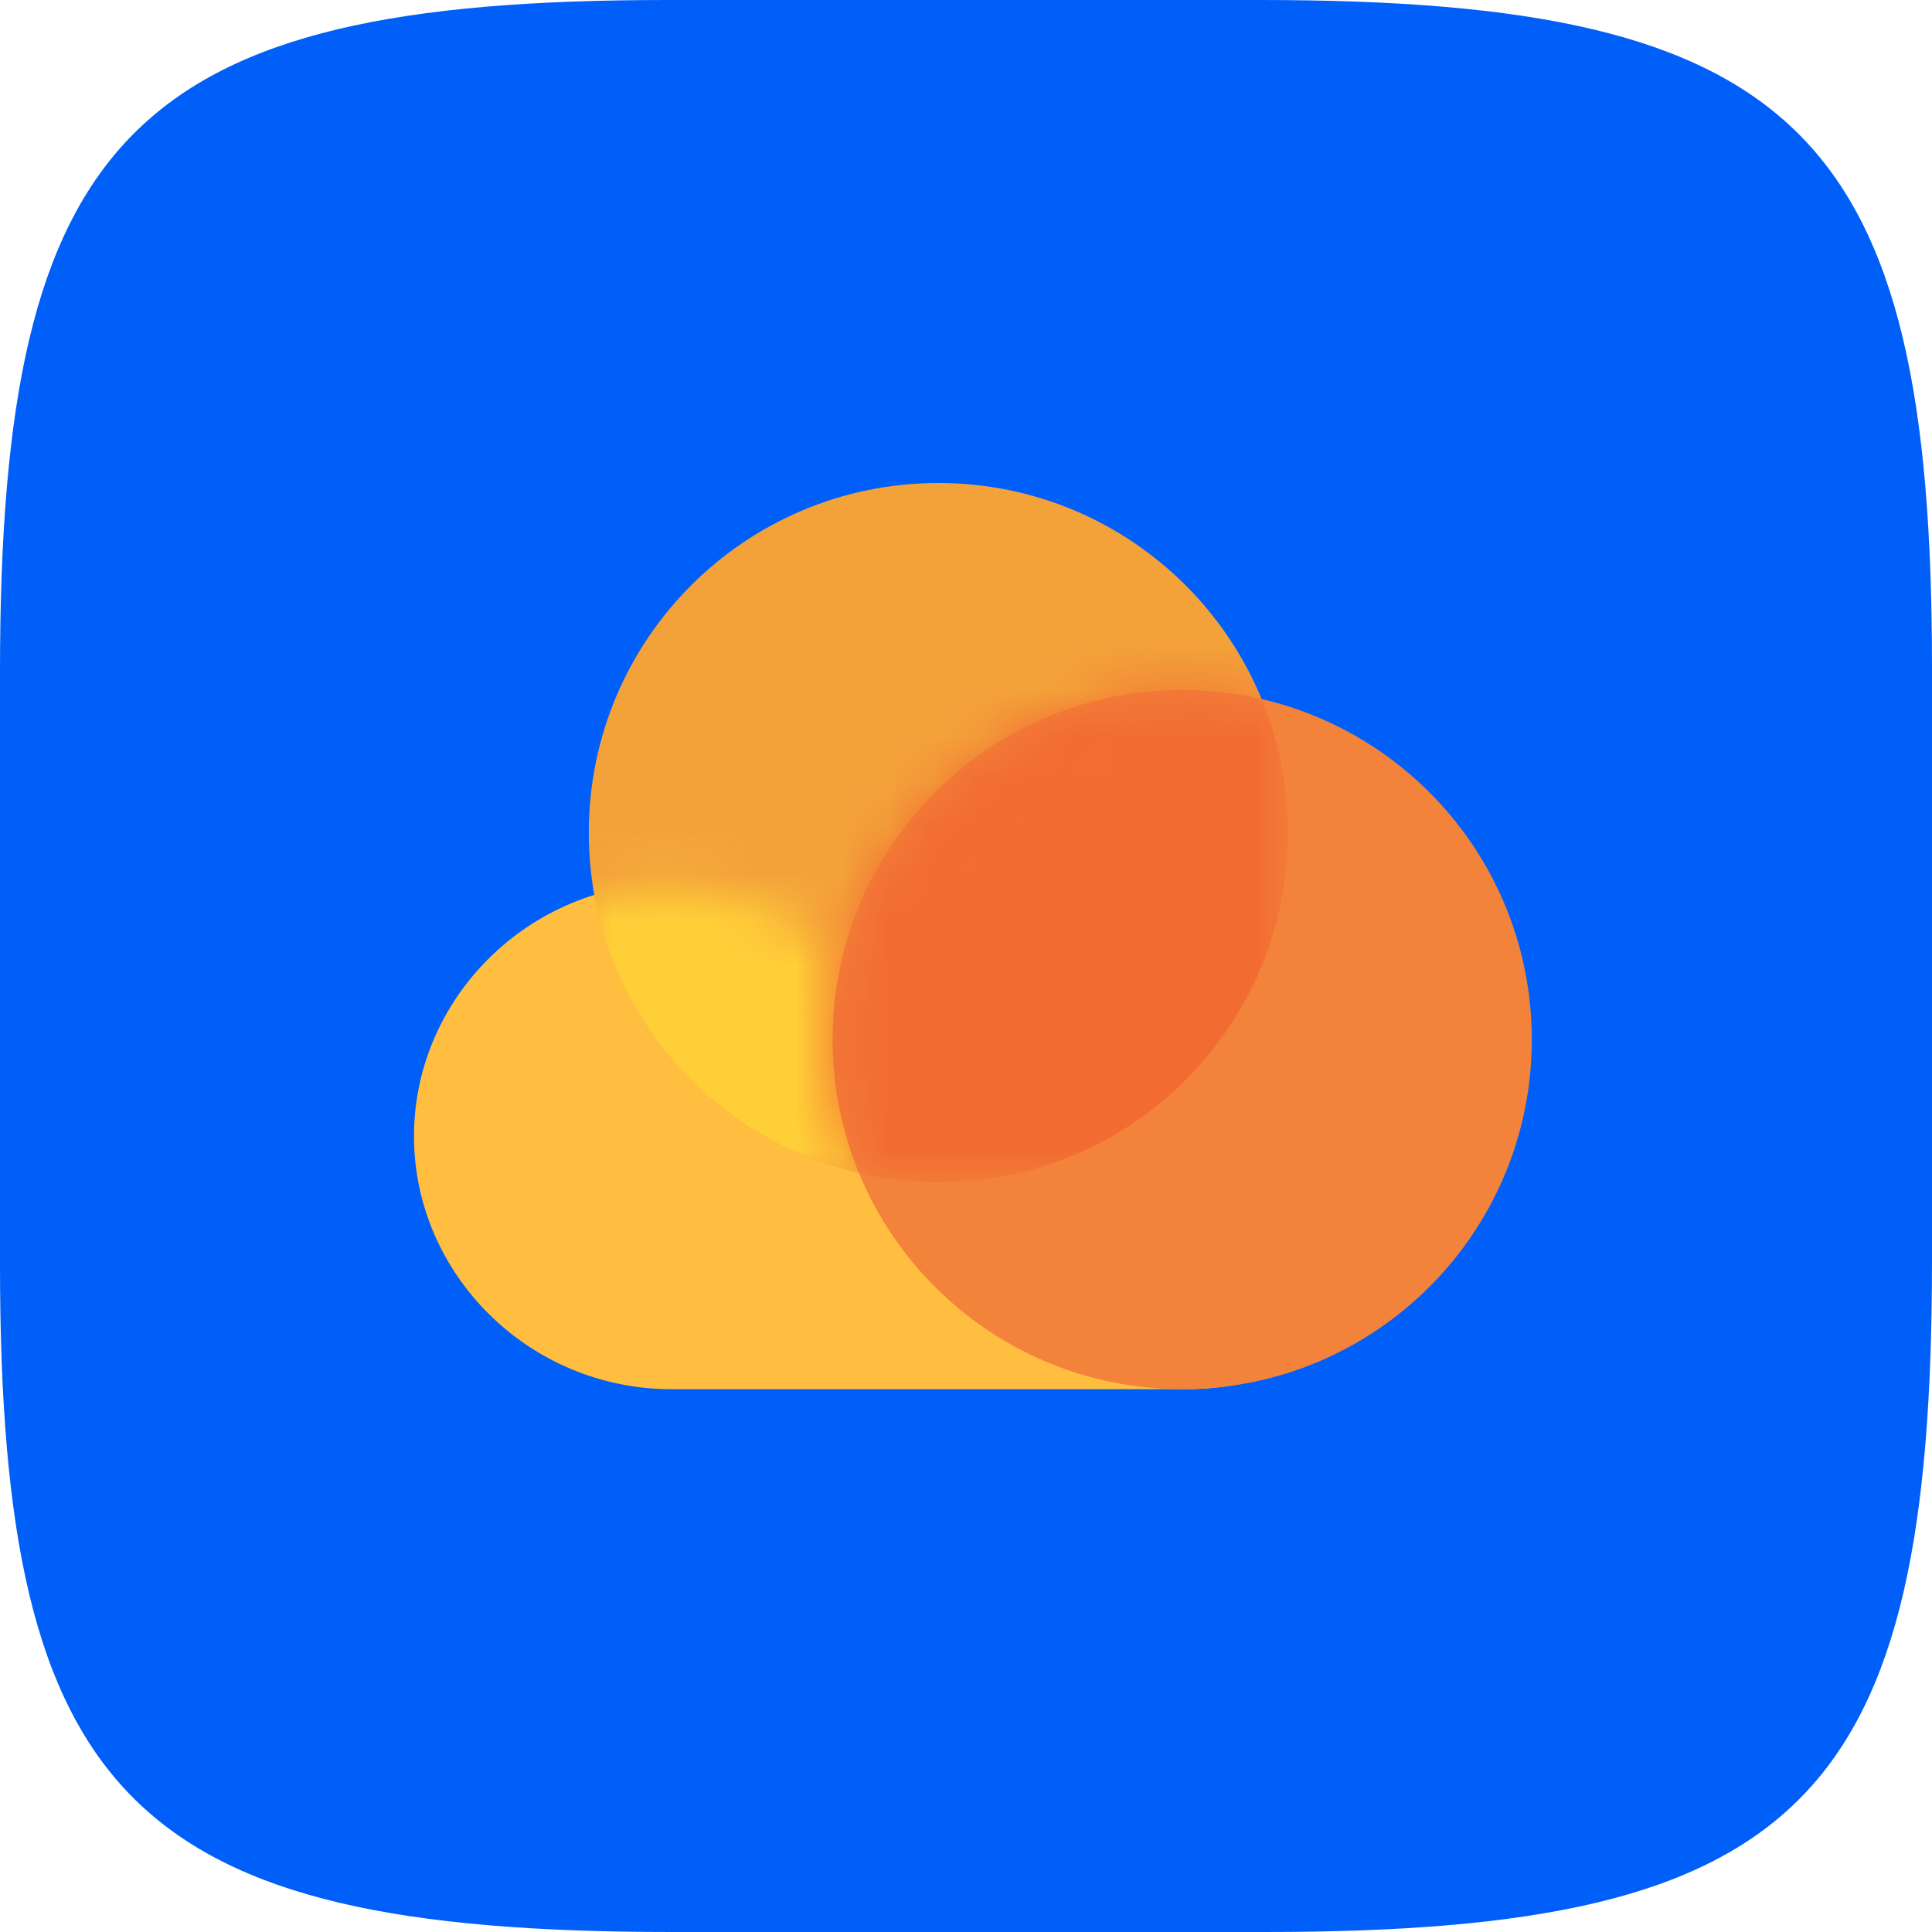 <?xml version="1.0" encoding="utf-8"?>
<!-- Generator: Adobe Illustrator 25.2.3, SVG Export Plug-In . SVG Version: 6.00 Build 0)  -->
<svg version="1.1" id="Layer_1" xmlns="http://www.w3.org/2000/svg" xmlns:xlink="http://www.w3.org/1999/xlink" x="0px" y="0px"
	 viewBox="0 0 42 42" style="enable-background:new 0 0 42 42;" xml:space="preserve">
<style type="text/css">
	.st0{fill-rule:evenodd;clip-rule:evenodd;fill:#005FF9;}
	.st1{fill-rule:evenodd;clip-rule:evenodd;fill:#FFBE3F;}
	.st2{fill-rule:evenodd;clip-rule:evenodd;fill:#F3A23A;}
	.st3{fill-rule:evenodd;clip-rule:evenodd;fill:#F3C03A;filter:url(#Adobe_OpacityMaskFilter);}
	.st4{mask:url(#mask0_1_);}
	.st5{fill-rule:evenodd;clip-rule:evenodd;fill:#FFCF38;}
	.st6{fill-rule:evenodd;clip-rule:evenodd;fill:#F3823A;}
	.st7{fill-rule:evenodd;clip-rule:evenodd;fill:#F3823A;filter:url(#Adobe_OpacityMaskFilter_1_);}
	.st8{mask:url(#mask1_1_);}
	.st9{fill-rule:evenodd;clip-rule:evenodd;fill:#F26C32;}
</style>
<path class="st0" d="M27.4,0c-11.8,0-1.2,0-12.9,0C2.9,0,0,2.9,0,14.6c0,6.6,0,1.2,0,12.9C0,39.1,2.9,42,14.6,42
	c11.8,0,1.2,0,12.9,0S42,39.1,42,27.4s0-1.2,0-12.9C42,2.9,39.1,0,27.4,0z"/>
<path class="st1" d="M31.4,24.7c0-3-2.5-5.5-5.6-5.5H14.6c-3.1,0-5.6,2.5-5.6,5.5c0,3,2.5,5.5,5.6,5.5h11.2
	C28.9,30.2,31.4,27.8,31.4,24.7z"/>
<path class="st2" d="M20.4,10.5c4.2,0,7.6,3.4,7.6,7.6c0,4.2-3.4,7.6-7.6,7.6c-4.2,0-7.6-3.4-7.6-7.6C12.8,13.9,16.2,10.5,20.4,10.5
	z"/>
<defs>
	<filter id="Adobe_OpacityMaskFilter" filterUnits="userSpaceOnUse" x="12.8" y="10.5" width="15.2" height="15.2">
		<feColorMatrix  type="matrix" values="1 0 0 0 0  0 1 0 0 0  0 0 1 0 0  0 0 0 1 0"/>
	</filter>
</defs>
<mask maskUnits="userSpaceOnUse" x="12.8" y="10.5" width="15.2" height="15.2" id="mask0_1_">
	<path class="st3" d="M14.5,19.3c3,0,5.5,2.5,5.5,5.5c0,3-2.5,5.5-5.5,5.5c-3,0-5.5-2.5-5.5-5.5C9,21.7,11.5,19.3,14.5,19.3z"/>
</mask>
<g class="st4">
	<path class="st5" d="M20.4,10.5c4.2,0,7.6,3.4,7.6,7.6c0,4.2-3.4,7.6-7.6,7.6c-4.2,0-7.6-3.4-7.6-7.6
		C12.8,13.9,16.2,10.5,20.4,10.5z"/>
</g>
<path class="st6" d="M25.7,15c4.2,0,7.6,3.4,7.6,7.6c0,4.2-3.4,7.6-7.6,7.6c-4.2,0-7.6-3.4-7.6-7.6C18.1,18.4,21.5,15,25.7,15z"/>
<defs>
	<filter id="Adobe_OpacityMaskFilter_1_" filterUnits="userSpaceOnUse" x="12.8" y="10.5" width="15.2" height="15.2">
		<feColorMatrix  type="matrix" values="1 0 0 0 0  0 1 0 0 0  0 0 1 0 0  0 0 0 1 0"/>
	</filter>
</defs>
<mask maskUnits="userSpaceOnUse" x="12.8" y="10.5" width="15.2" height="15.2" id="mask1_1_">
	<path class="st7" d="M25.7,15c4.2,0,7.6,3.4,7.6,7.6c0,4.2-3.4,7.6-7.6,7.6c-4.2,0-7.6-3.4-7.6-7.6C18.1,18.4,21.5,15,25.7,15z"/>
</mask>
<g class="st8">
	<path class="st9" d="M20.4,10.5c4.2,0,7.6,3.4,7.6,7.6c0,4.2-3.4,7.6-7.6,7.6c-4.2,0-7.6-3.4-7.6-7.6
		C12.8,13.9,16.2,10.5,20.4,10.5z"/>
</g>
</svg>

